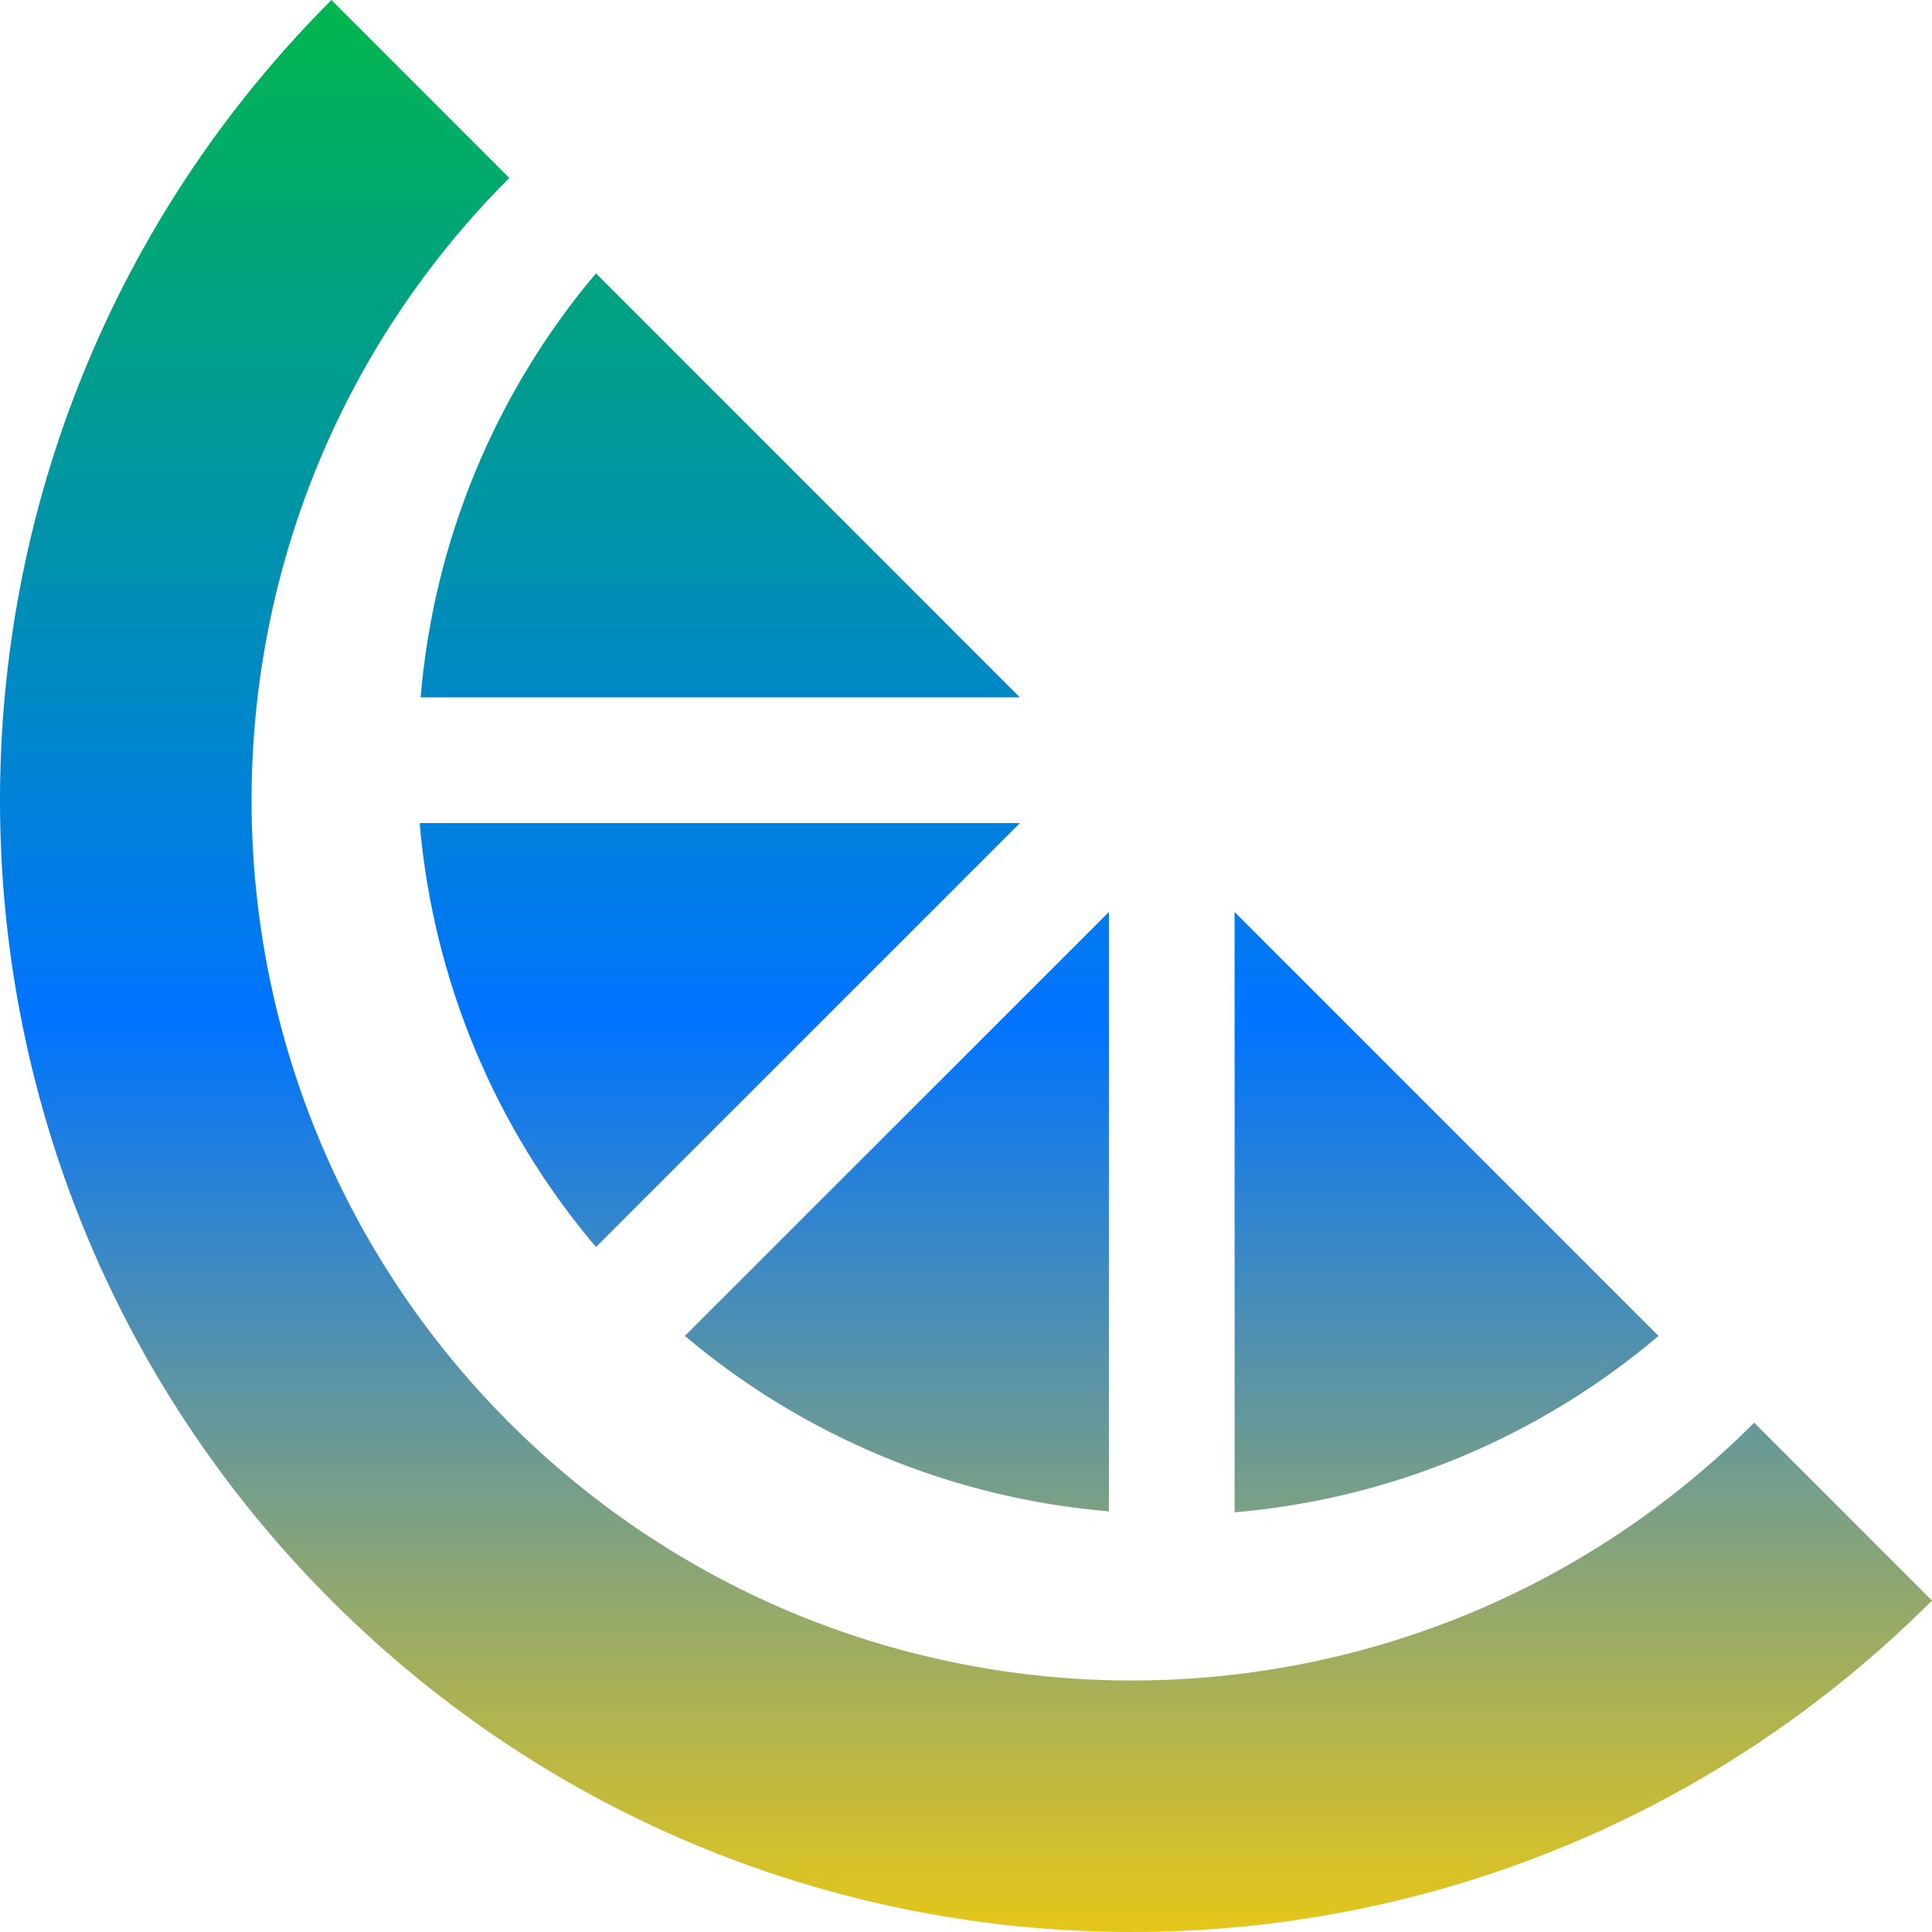 <svg xmlns="http://www.w3.org/2000/svg" xmlns:xlink="http://www.w3.org/1999/xlink" width="64" height="64" viewBox="0 0 64 64" version="1.1"><defs><linearGradient id="linear0" x1="0%" x2="0%" y1="0%" y2="100%"><stop offset="0%" style="stop-color:#00b54e; stop-opacity:1"/><stop offset="50%" style="stop-color:#0073ff; stop-opacity:1"/><stop offset="100%" style="stop-color:#ffd000; stop-opacity:1"/></linearGradient></defs>
<g id="surface1">
<path style=" stroke:none;fill-rule:nonzero;fill:url(#linear0);" d="M 10.98 0 C -3.66 14.641 -3.66 38.379 10.98 53.02 C 25.621 67.66 49.359 67.66 64 53.02 L 58.109 47.129 C 46.723 58.516 28.262 58.516 16.871 47.129 C 5.488 35.742 5.488 17.281 16.871 5.895 Z M 19.742 9.055 C 16.395 13.02 14.367 17.93 13.934 23.102 L 33.785 23.102 Z M 13.902 27.266 C 14.344 32.441 16.383 37.348 19.742 41.309 L 33.785 27.266 Z M 36.734 30.211 L 22.688 44.254 C 26.652 47.602 31.562 49.633 36.734 50.066 Z M 40.898 30.211 L 40.898 50.098 C 46.074 49.656 50.98 47.613 54.941 44.254 Z M 40.898 30.211 "/>
</g>
</svg>
